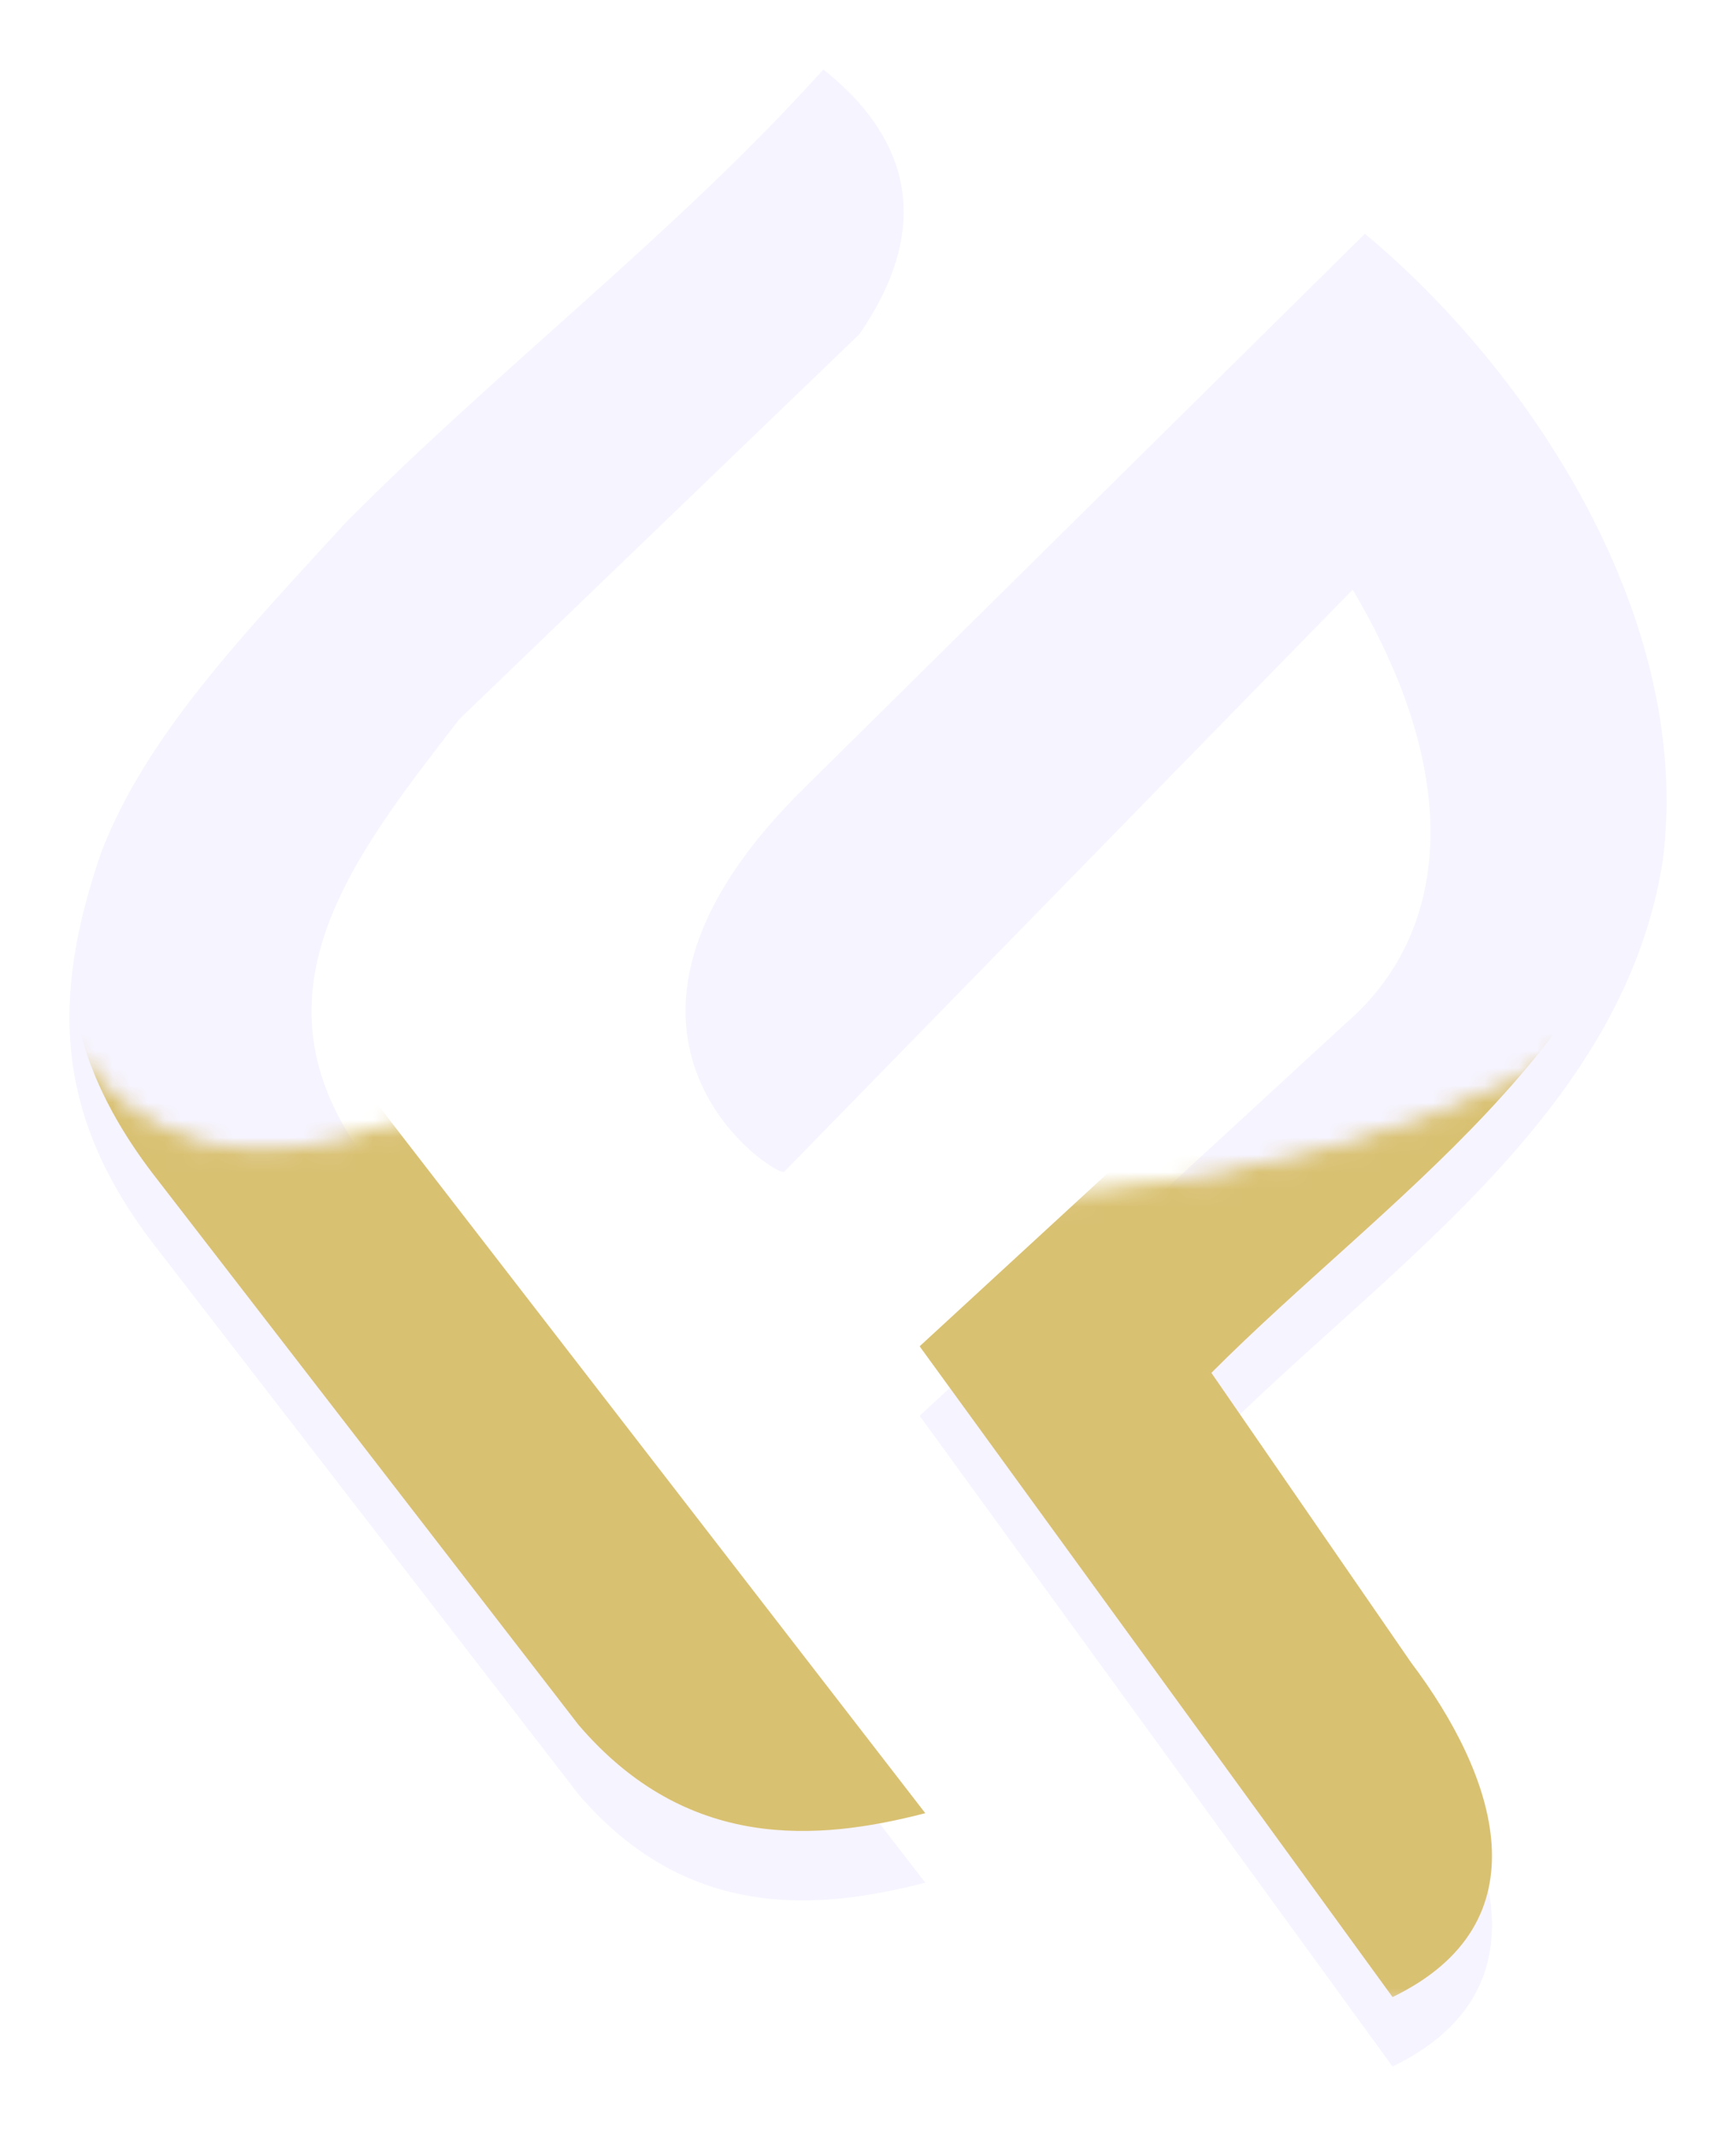 <svg width="100" height="123" viewBox="0 0 100 123" fill="none" xmlns="http://www.w3.org/2000/svg">
<g filter="url(#filter0_d)">
<path d="M53.3 104.411L20.623 62.139C14.251 52.899 20.488 45.16 26.453 37.422L49.503 15.246C54.52 7.969 51.224 3.003 47.428 0C39.021 9.355 28.717 17.209 19.904 26.103C14.209 32.34 8.379 38.346 5.803 45.16C2.955 53.476 3.091 60.291 9.057 67.914L33.327 99.329C39.564 106.606 47.062 106.028 53.3 104.411Z" fill="#F6F4FF"/>
</g>
<g filter="url(#filter1_d)">
<path d="M45.191 63.454L77.917 29.956C84.462 40.969 83.401 49.841 77.563 54.888L52.974 77.526L80.216 115C89.062 110.718 86.231 102.305 81.278 95.728L69.78 79.055C79.686 69.113 93.484 60.242 95.784 45.558C97.553 31.639 88.177 17.414 78.624 9.46L46.429 41.275C31.57 55.806 45.195 64.115 45.191 63.454Z" fill="#F6F4FF"/>
</g>
<mask id="mask0" style="mask-type:alpha" maskUnits="userSpaceOnUse" x="4" y="59" width="87" height="57">
<path d="M17.035 66.635C11.018 67.386 6.504 64.156 5 61.964V115H90V61C83.982 65.696 59.159 73.209 44.491 66.635C29.823 60.061 24.558 65.696 17.035 66.635Z" fill="#C4C4C4" stroke="black"/>
</mask>
<g mask="url(#mask0)">
<path d="M53.3 104.411L20.623 62.139C14.251 52.899 20.488 45.16 26.453 37.422L49.503 15.246C54.52 7.969 51.224 3.003 47.428 0C39.021 9.355 28.717 17.209 19.904 26.103C14.209 32.34 8.379 38.346 5.803 45.16C2.955 53.476 3.091 60.291 9.057 67.914L33.327 99.329C39.564 106.606 47.062 106.028 53.3 104.411Z" fill="#D9C172"/>
<path d="M45.191 63.454L77.917 29.956C84.462 40.969 83.401 49.841 77.563 54.888L52.974 77.526L80.216 115C89.062 110.718 86.231 102.305 81.278 95.728L69.78 79.055C79.686 69.113 93.484 60.242 95.784 45.558C97.553 31.639 88.177 17.414 78.624 9.46L46.429 41.275C31.57 55.806 45.195 64.115 45.191 63.454Z" fill="#D9C172"/>
</g>
<defs>
<filter id="filter0_d" x="0" y="0" width="57.3" height="113.435" filterUnits="userSpaceOnUse" color-interpolation-filters="sRGB">
<feFlood flood-opacity="0" result="BackgroundImageFix"/>
<feColorMatrix in="SourceAlpha" type="matrix" values="0 0 0 0 0 0 0 0 0 0 0 0 0 0 0 0 0 0 127 0" result="hardAlpha"/>
<feOffset dy="4"/>
<feGaussianBlur stdDeviation="2"/>
<feComposite in2="hardAlpha" operator="out"/>
<feColorMatrix type="matrix" values="0 0 0 0 0 0 0 0 0 0 0 0 0 0 0 0 0 0 0.25 0"/>
<feBlend mode="normal" in2="BackgroundImageFix" result="effect1_dropShadow"/>
<feBlend mode="normal" in="SourceGraphic" in2="effect1_dropShadow" result="shape"/>
</filter>
<filter id="filter1_d" x="35.489" y="9.46" width="64.511" height="113.54" filterUnits="userSpaceOnUse" color-interpolation-filters="sRGB">
<feFlood flood-opacity="0" result="BackgroundImageFix"/>
<feColorMatrix in="SourceAlpha" type="matrix" values="0 0 0 0 0 0 0 0 0 0 0 0 0 0 0 0 0 0 127 0" result="hardAlpha"/>
<feOffset dy="4"/>
<feGaussianBlur stdDeviation="2"/>
<feComposite in2="hardAlpha" operator="out"/>
<feColorMatrix type="matrix" values="0 0 0 0 0 0 0 0 0 0 0 0 0 0 0 0 0 0 0.25 0"/>
<feBlend mode="normal" in2="BackgroundImageFix" result="effect1_dropShadow"/>
<feBlend mode="normal" in="SourceGraphic" in2="effect1_dropShadow" result="shape"/>
</filter>
</defs>
</svg>
